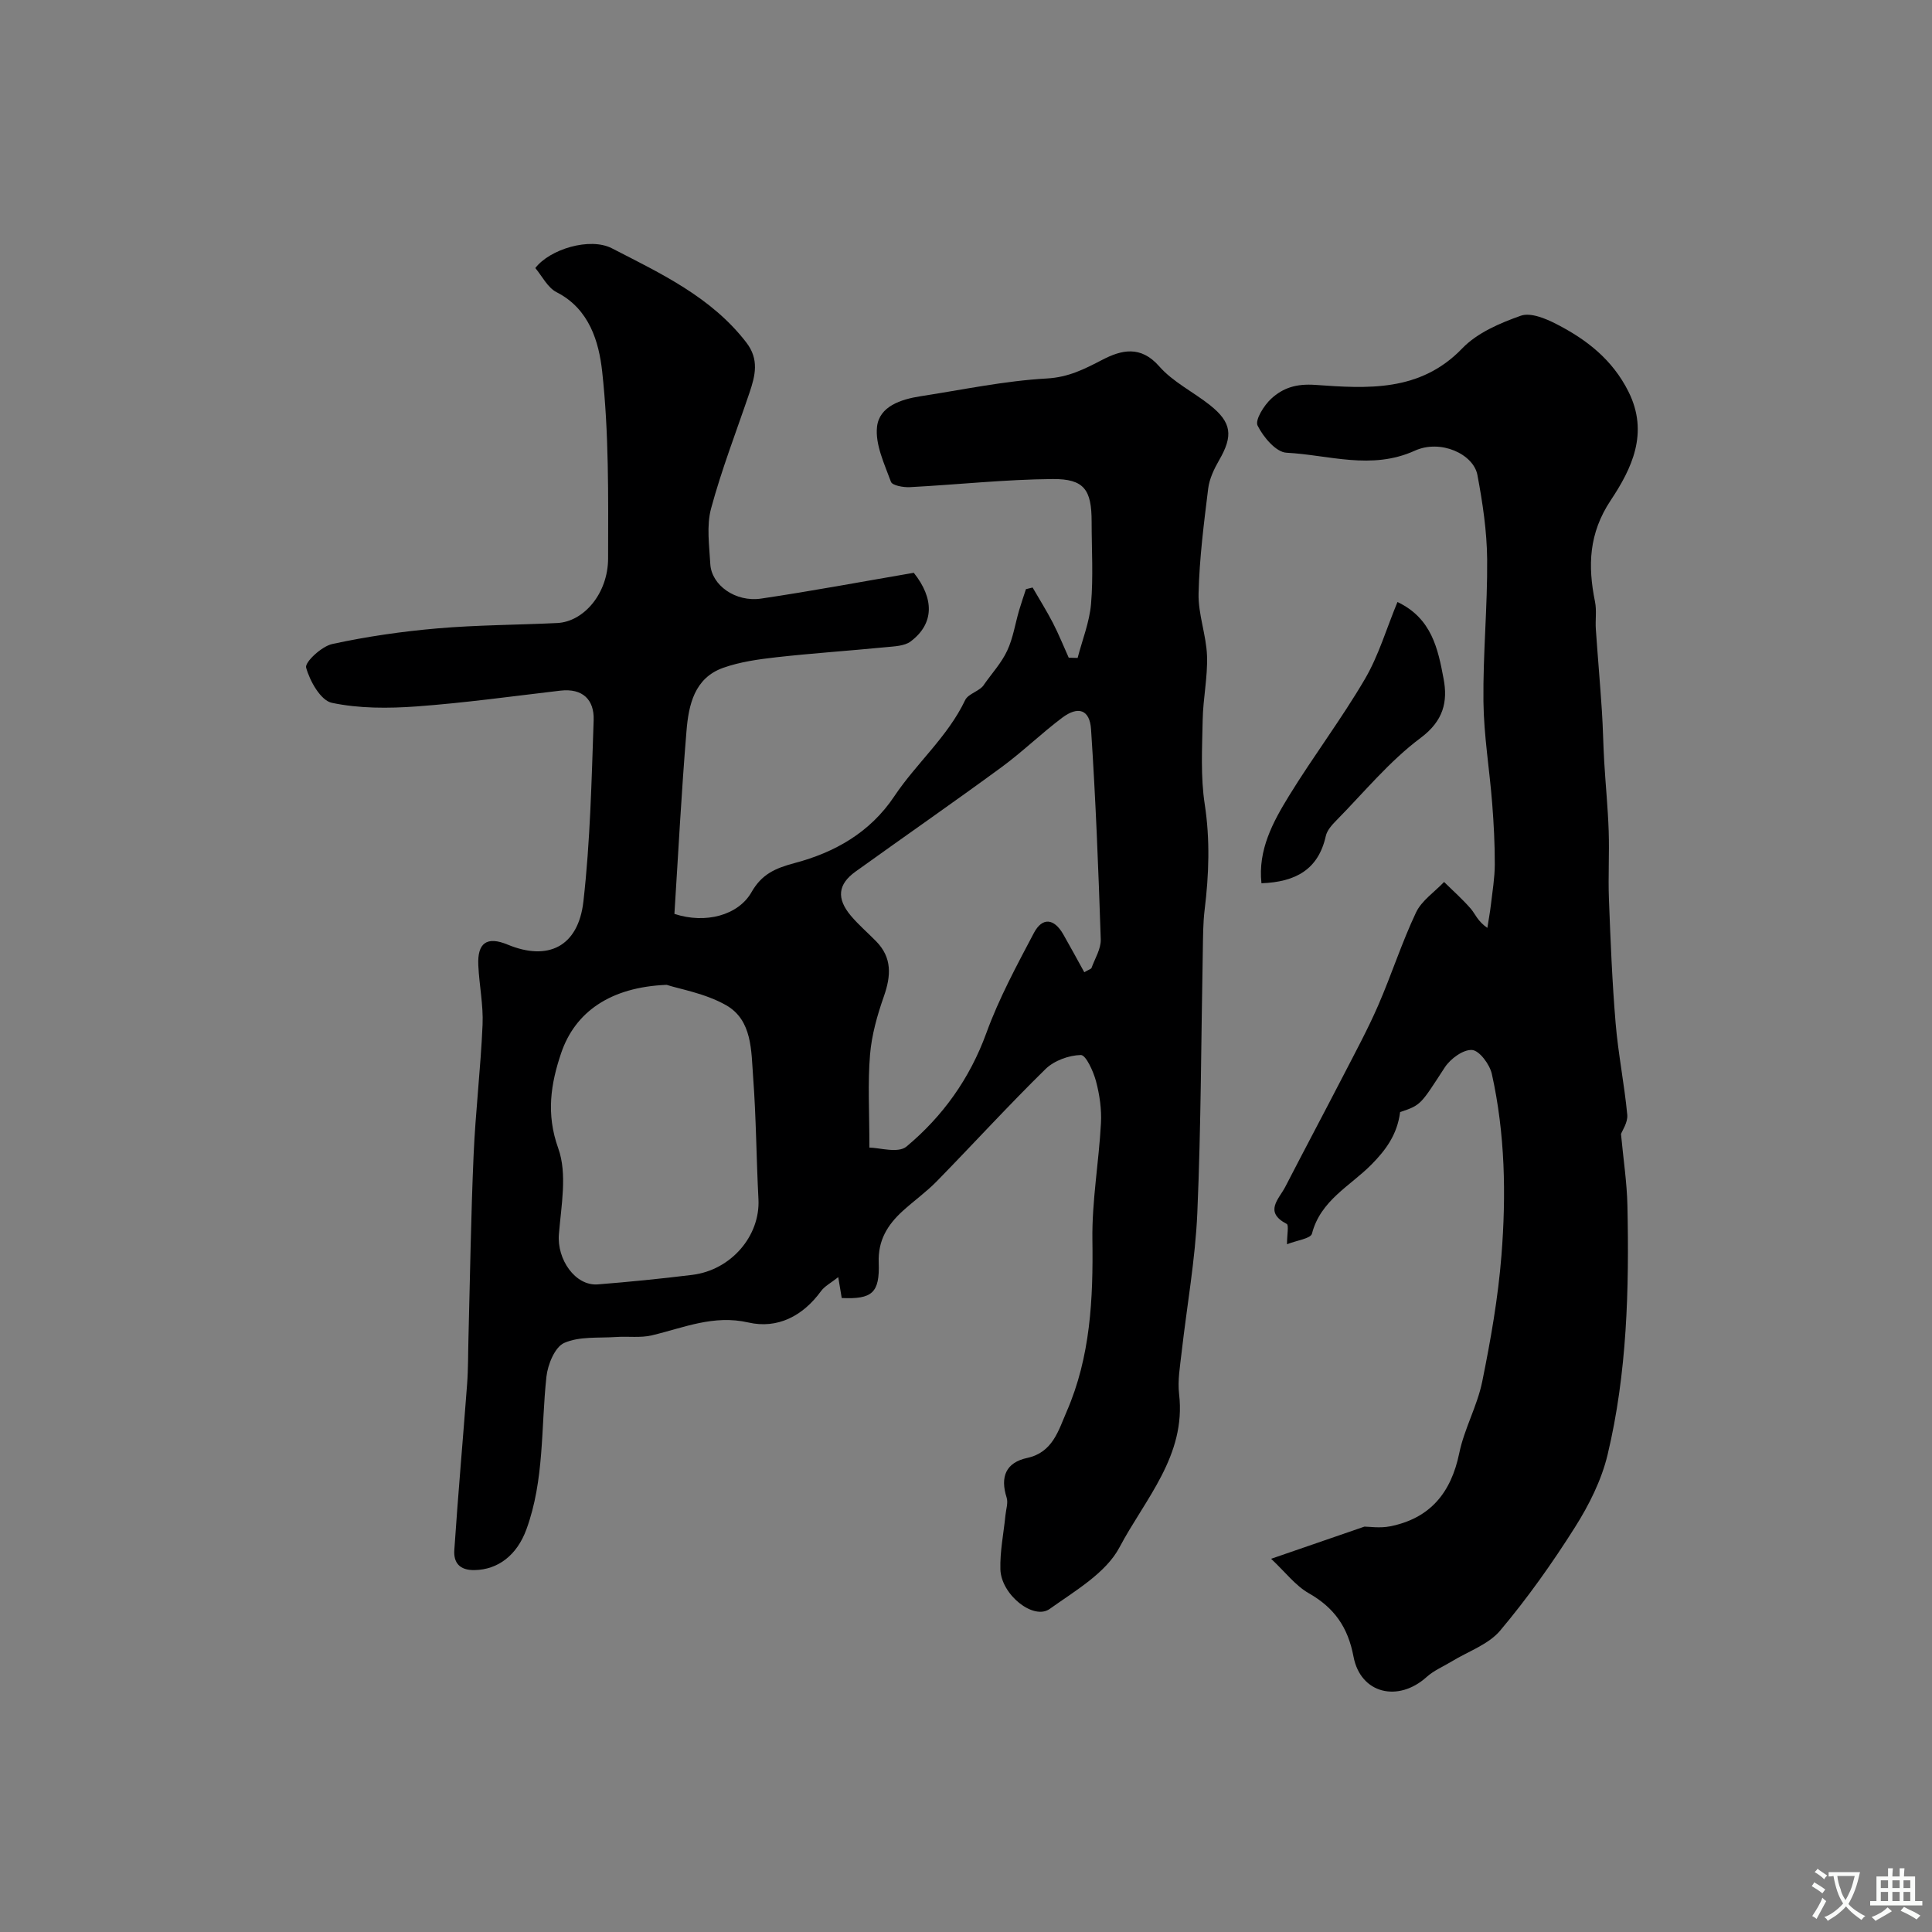 <svg enable-background="new 0 0 400 400" viewBox="0 0 400 400" xmlns="http://www.w3.org/2000/svg"><rect x="0" y="0" width="400" height="400" fill="#808080" stroke="none"/><g fill="#000001"><path d="m174.27 268.74c-.23-1.37-.41-2.46-.72-4.32-1.52 1.2-2.82 1.86-3.58 2.91-3.76 5.16-9.02 7.85-15.01 6.48-7.25-1.66-13.42 1.1-20.01 2.66-2.35.56-4.91.17-7.37.34-3.64.25-7.61-.17-10.77 1.23-1.93.85-3.41 4.48-3.68 7.01-1.14 10.56-.4 21.34-4.14 31.58-1.97 5.4-5.92 8.36-10.74 8.44-3.15.06-4.36-1.59-4.19-4.13.77-11.47 1.79-22.92 2.65-34.39.24-3.16.19-6.35.28-9.52.33-12.6.51-25.2 1.06-37.79.39-9.04 1.47-18.04 1.86-27.08.18-4.07-.69-8.18-.88-12.29-.23-4.7 1.8-6.07 6.07-4.3 8.36 3.47 14.62.44 15.69-8.94 1.41-12.44 1.69-25.02 2.12-37.55.14-4.18-2.25-6.63-6.89-6.09-9.92 1.16-19.83 2.54-29.79 3.27-5.83.42-11.88.44-17.53-.75-2.3-.49-4.55-4.48-5.32-7.29-.31-1.12 3.22-4.41 5.4-4.88 7.17-1.56 14.49-2.61 21.8-3.24 8.23-.71 16.52-.71 24.79-1.11 5.47-.26 10.51-6.08 10.53-13.37.03-12.93.18-25.94-1.23-38.74-.67-6.03-2.61-12.91-9.43-16.38-1.87-.95-3-3.34-4.41-5 2.96-3.9 11.3-6.44 15.86-4.09 10.11 5.21 20.55 10.06 27.82 19.49 2.71 3.51 1.86 6.86.66 10.42-2.7 7.97-5.76 15.85-7.95 23.96-.97 3.59-.37 7.67-.16 11.51.25 4.37 5.22 7.93 10.53 7.14 10.46-1.55 20.86-3.5 31.6-5.34 4.22 5.3 4.28 10.5-.63 14.2-1.31.99-3.45 1.03-5.25 1.21-7.53.74-15.08 1.24-22.59 2.08-3.71.42-7.52.95-11.01 2.19-5.96 2.13-7.14 7.7-7.58 13.08-1.05 12.66-1.7 25.34-2.5 37.86 6.42 2.12 13.22.3 15.95-4.48 2.12-3.71 4.82-4.95 9.03-6.07 8.12-2.16 15.5-6.23 20.56-13.82 4.56-6.83 11.03-12.28 14.66-19.9.65-1.37 3.15-1.86 3.94-3.26 1.62-2.31 3.59-4.45 4.76-6.97 1.22-2.6 1.65-5.56 2.47-8.36.43-1.47.94-2.92 1.41-4.37.46-.11.92-.23 1.38-.34 1.4 2.43 2.9 4.81 4.19 7.3 1.21 2.35 2.2 4.81 3.29 7.23.61.02 1.23.03 1.84.05.97-3.73 2.46-7.42 2.78-11.21.48-5.62.12-11.32.12-16.98 0-6.62-1.52-8.9-8.07-8.85-9.86.08-19.7 1.16-29.56 1.68-1.34.07-3.64-.34-3.92-1.11-1.35-3.7-3.29-7.73-2.88-11.4.48-4.22 4.94-5.68 9-6.31 8.71-1.34 17.39-3.19 26.15-3.68 4.51-.25 7.8-1.95 11.5-3.87 3.93-2.04 7.92-3.04 11.78 1.36 2.85 3.25 7.04 5.28 10.5 8.03 4.52 3.59 4.82 6.34 1.9 11.39-1.04 1.81-2.02 3.86-2.27 5.89-.89 7.22-1.82 14.47-1.99 21.73-.1 4.28 1.6 8.58 1.75 12.9.15 4.41-.82 8.84-.9 13.28-.11 5.82-.45 11.75.43 17.46 1.12 7.34.87 14.52-.02 21.8-.34 2.78-.33 5.62-.38 8.43-.35 18.13-.36 36.27-1.14 54.39-.42 9.67-2.17 19.29-3.26 28.94-.32 2.84-.84 5.75-.51 8.54 1.49 12.75-7.08 21.76-12.33 31.71-2.82 5.34-9.2 9.01-14.46 12.77-3.35 2.4-10.06-2.96-10.21-8.19-.11-3.73.68-7.48 1.05-11.23.12-1.22.59-2.56.24-3.64-1.36-4.28-.17-7.24 4.26-8.2 5.3-1.15 6.47-5.7 8.17-9.6 4.94-11.35 5.5-23.36 5.33-35.59-.11-8.02 1.34-16.05 1.77-24.1.16-2.89-.28-5.92-1.03-8.73-.55-2.04-2.09-5.42-3.13-5.4-2.49.05-5.53 1.16-7.31 2.9-7.7 7.55-14.97 15.52-22.51 23.23-2.18 2.23-4.75 4.06-7.06 6.16-3.13 2.85-5.15 6.07-4.97 10.7.22 6.28-1.37 7.6-7.66 7.32zm5.73-31.14c2 0 5.95 1.23 7.67-.21 7.52-6.28 13.11-14.07 16.55-23.53 2.6-7.15 6.27-13.94 9.83-20.69 1.75-3.32 4.19-3.04 6.08.26 1.49 2.6 2.91 5.24 4.36 7.86.98-.57 1.42-.67 1.5-.9.71-1.95 1.97-3.95 1.91-5.9-.48-14.51-1.05-29.02-2.01-43.5-.27-4.09-2.66-4.88-5.98-2.39-4.32 3.25-8.22 7.06-12.58 10.26-9.99 7.32-20.16 14.38-30.21 21.6-3.64 2.62-3.97 5.54-.97 9.12 1.6 1.9 3.52 3.54 5.26 5.32 3.32 3.4 3.07 7.15 1.59 11.38-1.37 3.89-2.53 8-2.87 12.09-.49 5.89-.13 11.85-.13 19.23zm-41.98-33.7c-11.7.47-18.97 5.66-21.84 14.13-2.14 6.32-3.16 12.6-.6 19.72 1.9 5.29.61 11.86.13 17.81-.42 5.18 3.39 10.73 8.07 10.36 6.52-.52 13.04-1.17 19.53-1.97 8.08-.99 14.11-8.1 13.72-15.67-.44-8.41-.47-16.85-1.1-25.24-.41-5.45-.14-11.82-5.61-14.93-4.36-2.47-9.62-3.33-12.3-4.21z"/><path d="m335.61 234.79c.5 5.33 1.23 10.07 1.33 14.81.37 17.33-.06 34.67-4.11 51.6-1.26 5.25-3.84 10.4-6.75 15-4.7 7.44-9.83 14.67-15.49 21.4-2.42 2.88-6.61 4.29-9.99 6.36-1.76 1.07-3.74 1.89-5.24 3.25-5.88 5.29-13.67 3.48-15.13-4.22-1.16-6.13-3.98-10.12-9.28-13.14-2.75-1.57-4.82-4.34-7.78-7.12 6.64-2.29 12.48-4.31 19.32-6.66.94 0 3.21.36 5.32-.06 8.27-1.65 12.62-6.93 14.31-15.14 1.04-5.06 3.73-9.77 4.76-14.83 1.75-8.63 3.29-17.36 3.98-26.12.99-12.56.76-25.19-1.99-37.57-.44-1.97-2.56-4.84-4.09-4.96-1.82-.14-4.49 1.81-5.65 3.6-5.02 7.7-4.87 7.8-9.25 9.25-.59 4.62-2.91 7.8-5.91 10.84-4.4 4.47-10.56 7.41-12.34 14.33-.27 1.04-3.16 1.39-5.17 2.2 0-2.03.41-3.97-.06-4.21-4.79-2.49-1.6-5.15-.29-7.69 3.98-7.72 8.06-15.38 12.05-23.1 2.46-4.77 5.02-9.5 7.16-14.41 2.77-6.36 4.89-13.02 7.85-19.28 1.17-2.47 3.83-4.23 5.81-6.32 1.86 1.84 3.83 3.57 5.54 5.55.92 1.07 1.38 2.55 3.42 3.96.25-1.61.55-3.21.74-4.82.32-2.77.79-5.55.8-8.32.01-4.22-.21-8.45-.54-12.65-.55-7.04-1.73-14.05-1.81-21.09-.11-9.79.85-19.59.77-29.38-.05-5.85-.93-11.75-2.02-17.52-.82-4.31-7.6-7.45-12.96-5.02-9 4.08-17.77.88-26.57.42-2.17-.11-4.81-3.25-5.98-5.62-.57-1.15 1.32-4.19 2.83-5.57 2.45-2.24 5.16-3.13 9.14-2.85 10.71.76 21.67 1.52 30.4-7.56 3.09-3.22 7.79-5.23 12.12-6.76 2.03-.72 5.14.57 7.37 1.72 6.26 3.21 11.61 7.36 14.93 14 4.28 8.56.67 15.95-3.67 22.48-4.57 6.87-4.77 13.58-3.26 21.01.37 1.83.04 3.79.17 5.67.39 5.68.89 11.35 1.26 17.03.23 3.49.27 6.99.48 10.48.28 4.76.76 9.51.92 14.28.16 4.69-.13 9.39.05 14.08.33 8.59.67 17.19 1.39 25.75.53 6.34 1.81 12.62 2.41 18.96.13 1.57-1.06 3.27-1.3 3.96z"/><path d="m289.33 124.64c7.13 3.38 8.4 9.78 9.55 15.89.89 4.73 0 8.7-4.76 12.25-6.47 4.83-11.74 11.29-17.47 17.11-.9.91-1.9 2.03-2.16 3.21-1.54 6.92-6.23 9.51-13.32 9.77-.75-6.92 2.37-12.67 5.73-18.14 5.02-8.17 10.83-15.85 15.67-24.11 2.85-4.85 4.46-10.42 6.76-15.98z"/></g><path d="m377.9 391.2c-.2.3-.4.5-.6.8-.7-.6-1.4-1-2.2-1.5.2-.3.4-.5.5-.8.6.4 1.4.8 2.3 1.5zm-1.8 6.1c-.2-.2-.5-.4-.9-.6.4-.6.8-1.2 1.2-1.9s.7-1.3.9-1.9c.3.3.5.5.8.7-.7 1.3-1.4 2.6-2 3.7zm2.2-9c-.3.3-.5.5-.6.8-.6-.6-1.3-1.1-2-1.5.3-.3.5-.5.6-.7.6.5 1.3.9 2 1.4zm.3.2v-.9h2 4.5c-.3 1.3-.6 2.5-1 3.6s-.9 2.1-1.4 3c.4.5 1 1 1.6 1.4s1.2.8 1.9 1.1c-.3.2-.5.4-.8.8-.4-.3-1-.7-1.6-1.2s-1.2-1.1-1.6-1.6c-.5.6-1.1 1.1-1.7 1.6s-1.4.9-2.1 1.4c-.1-.3-.3-.5-.7-.8.6-.2 1.2-.5 1.9-1s1.4-1.1 2-1.8c-.5-.8-.9-1.6-1.2-2.5s-.6-2-.8-3.2c-.4.1-.7.1-1 .1zm2.5 2.7c.2 1 .7 1.7 1 2.2.3-.5.6-1.1 1-2s.6-1.9.9-3h-3.2-.4c.1.9.3 1.8.7 2.8z" fill="#fafbfa"/><path d="m396.5 388.5v1.5 3.6h1.5v.9c-.4 0-1 0-1.7 0h-7.9c-.5 0-.9 0-1.2 0v-.9h1.3v-3.5c0-.7 0-1.2 0-1.6h2.4c0-.8 0-1.4 0-1.7h1c0 .3-.1.8-.1 1.7h1.5c0-.8 0-1.4 0-1.7h1c0 .3-.1.9-.1 1.7zm-8.2 9.2c-.2-.3-.5-.5-.8-.8.8-.3 1.4-.6 1.9-.9s1-.7 1.4-1.1c.3.3.6.5.9.8-1.6 1-2.8 1.6-3.4 2zm2.6-6.8v-1.6h-1.5v1.6zm0 2.7v-1.9h-1.5v1.9zm2.4-2.7v-1.6h-1.5v1.6zm0 2.7v-1.9h-1.5v1.9zm.2 2 .7-.8c.4.2.9.5 1.6.8s1.3.7 1.8 1c-.3.3-.5.5-.8.8-.4-.3-1.5-1-3.3-1.8zm2-4.7v-1.6h-1.4v1.6zm0 2.7v-1.9h-1.4v1.9z" fill="#fafbfa"/></svg>